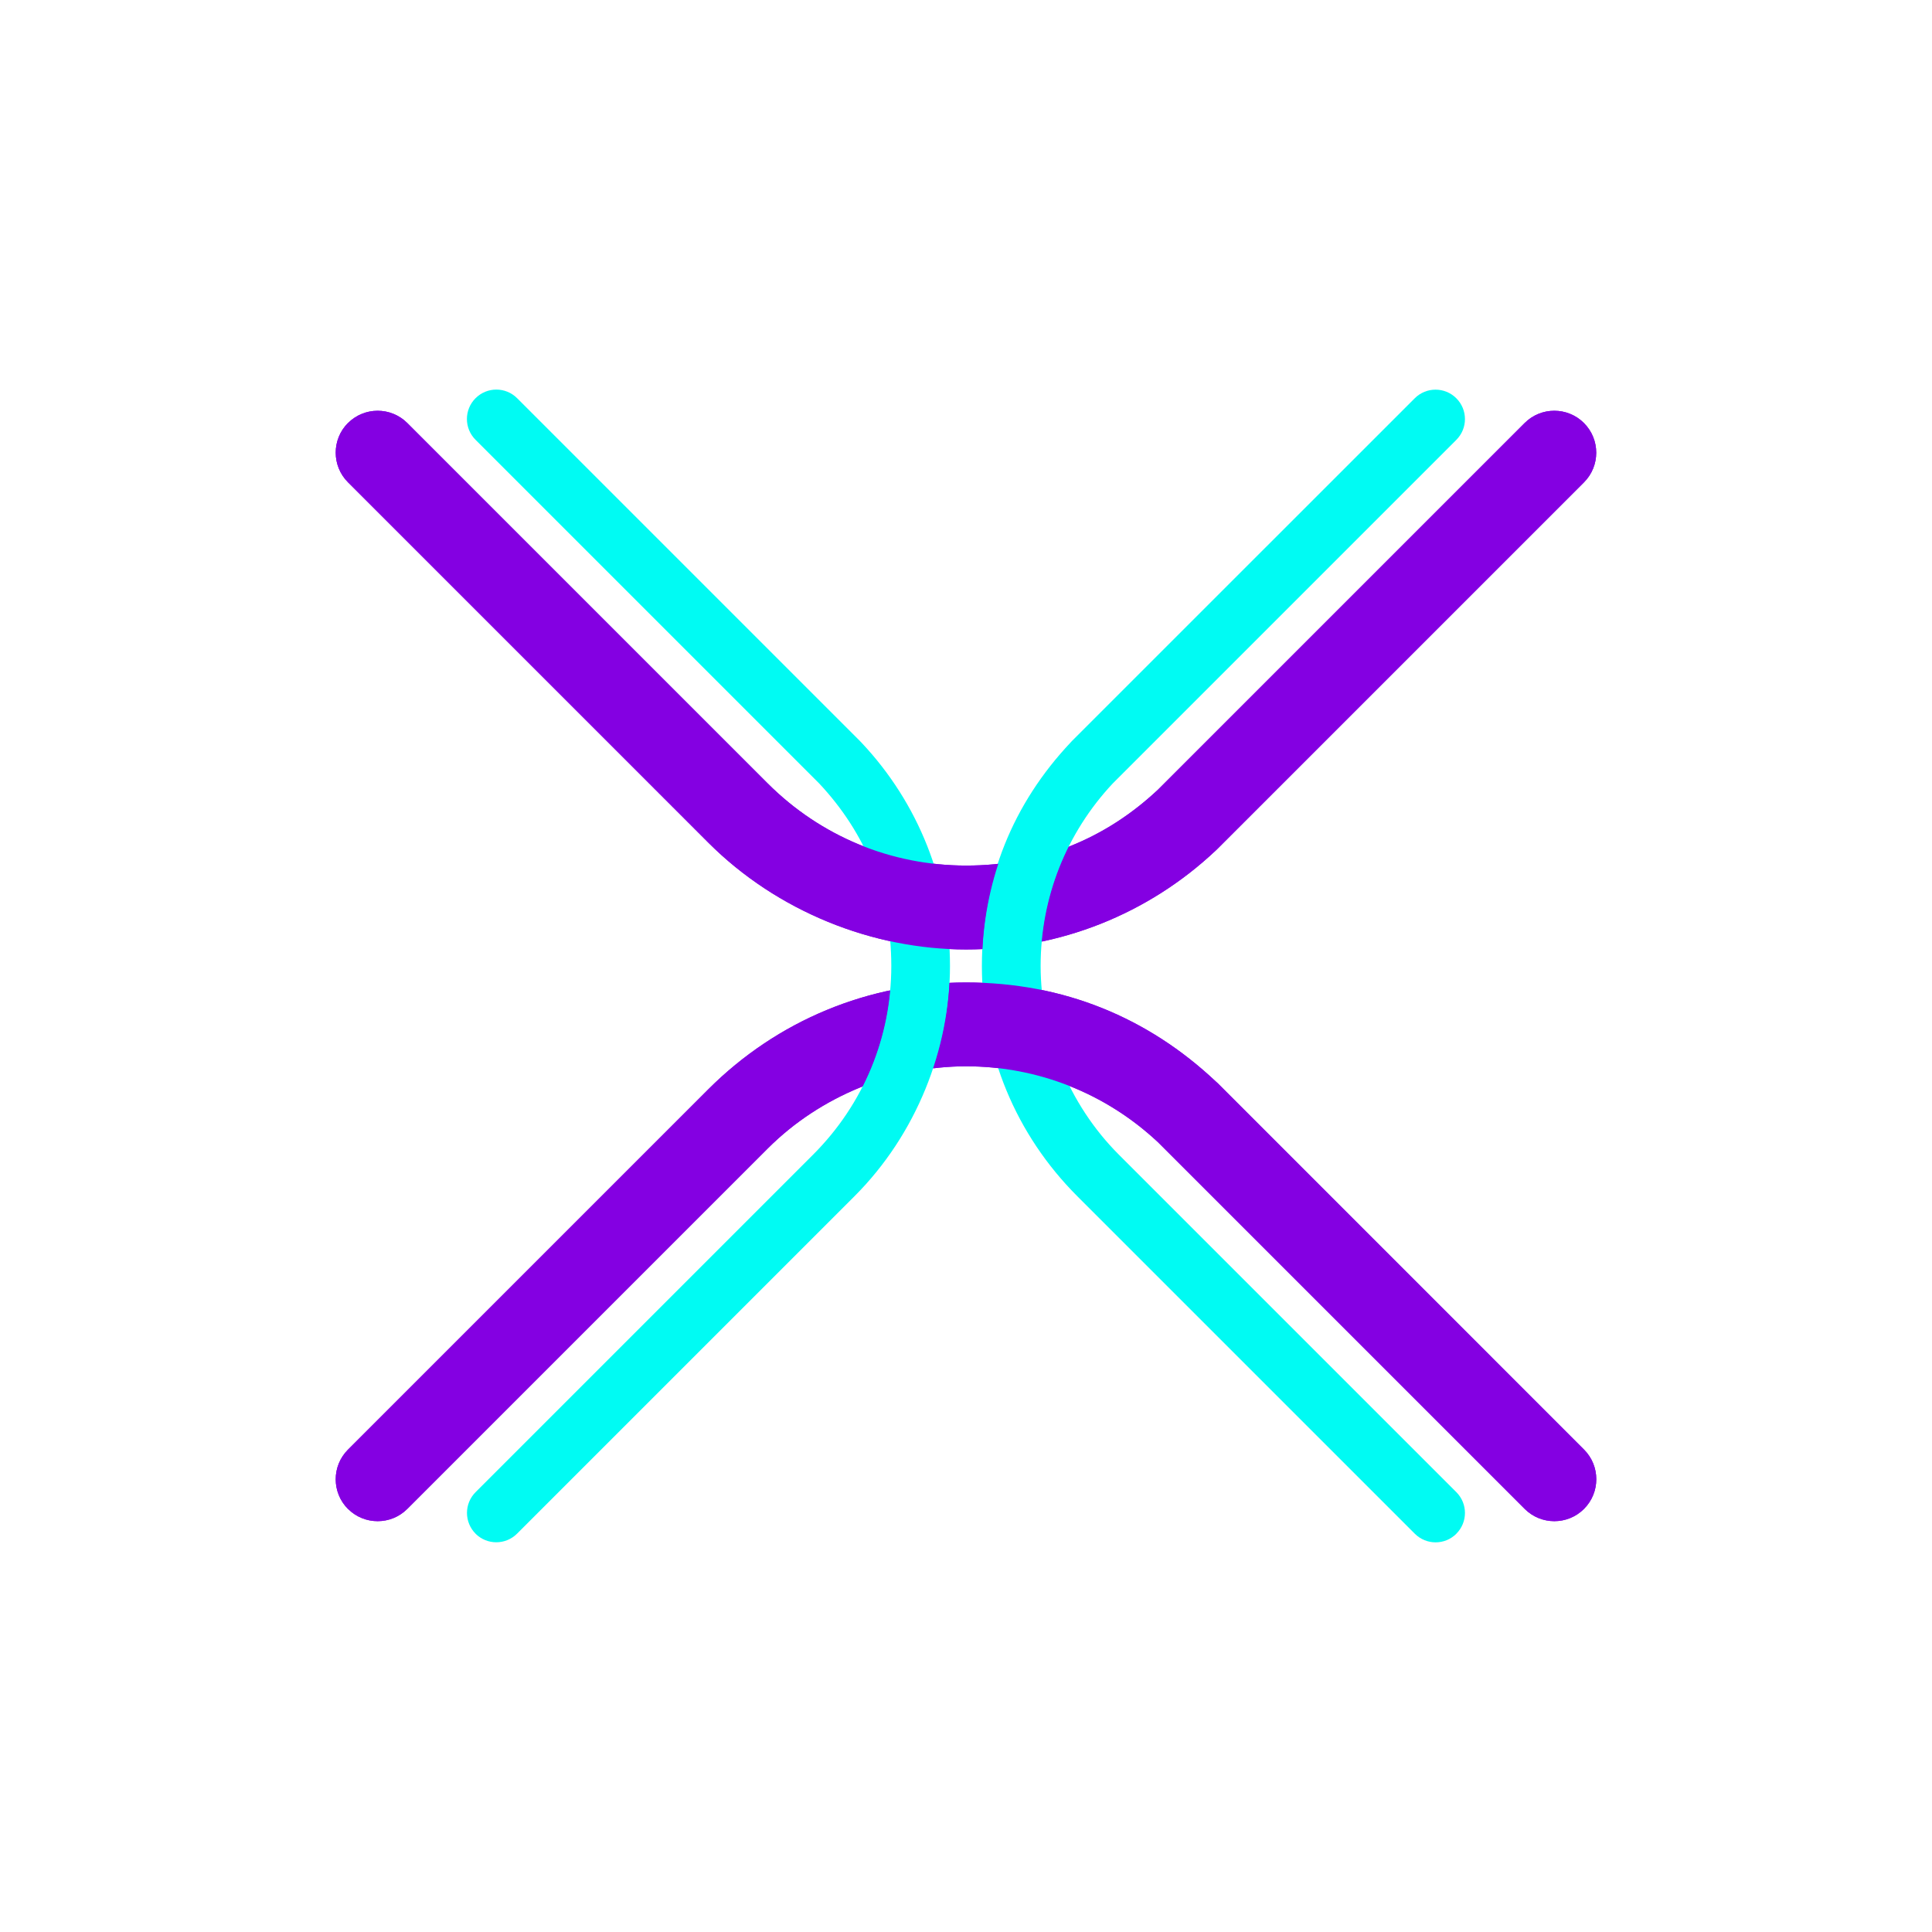 <?xml version="1.0" encoding="UTF-8"?>
<svg id="Layer_1" data-name="Layer 1" xmlns="http://www.w3.org/2000/svg" xmlns:xlink="http://www.w3.org/1999/xlink" viewBox="0 0 297.31 297.31">
  <defs>
    <style>
      .cls-1 {
        clip-path: url(#clippath);
      }

      .cls-2 {
        fill: none;
      }

      .cls-2, .cls-3, .cls-4 {
        stroke-width: 0px;
      }

      .cls-3 {
        fill: #8400e2;
      }

      .cls-4 {
        fill: #00fbf3;
      }
    </style>
    <clipPath id="clippath">
      <path class="cls-2" d="M47.87,59.42v178.48h201.57V59.42H47.87ZM142.95,166.45c-3.43.47-6.75,1.33-9.9,2.62l-1.2-.27c3.14-5.56,4.93-11.79,5.22-18.3,2.98-.6,6.03-.97,9.12-1.1-.09,5.92-1.19,11.67-3.24,17.06ZM160.24,146.83c-2.98.6-6.03.97-9.12,1.1.08-5.9,1.19-11.66,3.23-17.05,3.39-.47,6.71-1.33,9.87-2.61l1.23.28c-3.14,5.57-4.93,11.81-5.21,18.29Z"/>
    </clipPath>
  </defs>
  <g>
    <path class="cls-3" d="M53.55,65.1h0c2.52-2.52,6.61-2.52,9.13,0l55.46,55.46c8.16,8.15,19,12.64,30.53,12.64s21.5-4.15,29.53-11.68l56.42-56.42c2.52-2.52,6.61-2.52,9.13,0h0c2.52,2.52,2.52,6.61,0,9.13l-56.34,56.34h0s-.32.31-.32.31c-10.41,9.81-24.07,15.23-38.42,15.23s-29.06-5.83-39.66-16.43l-55.46-55.46c-2.52-2.52-2.52-6.61,0-9.13Z"/>
    <path class="cls-3" d="M53.55,232.21c-2.52-2.52-2.52-6.61,0-9.13l55.46-55.46c10.6-10.59,24.69-16.43,39.66-16.43s28,5.41,38.44,15.25l.31.28h0s56.34,56.35,56.34,56.35c2.52,2.52,2.52,6.61,0,9.13h0c-2.52,2.52-6.61,2.52-9.13,0l-56.43-56.43c-8.05-7.54-18.52-11.68-29.53-11.68s-22.37,4.49-30.53,12.65l-55.46,55.46c-2.52,2.52-6.61,2.52-9.13,0h0Z"/>
  </g>
  <g>
    <path class="cls-4" d="M224.12,236.02c-1.77,1.77-4.63,1.77-6.4,0l-51.94-51.94c-9.47-9.47-14.68-22.06-14.68-35.44s4.84-25.02,13.62-34.35l.27-.29h0s52.72-52.71,52.72-52.71c1.77-1.77,4.63-1.77,6.4,0h0c1.77,1.77,1.77,4.63,0,6.4l-52.85,52.85c-7.18,7.65-11.12,17.62-11.12,28.1s4.27,21.28,12.03,29.04l51.94,51.94c1.77,1.77,1.77,4.63,0,6.4h0Z"/>
    <path class="cls-4" d="M73.19,236.02h0c-1.77-1.77-1.77-4.63,0-6.4l51.94-51.94c7.76-7.76,12.03-18.08,12.03-29.04s-3.95-20.47-11.13-28.11l-52.85-52.85c-1.77-1.77-1.77-4.63,0-6.4h0c1.77-1.77,4.63-1.77,6.4,0l52.72,52.72h0s.28.29.28.29c8.77,9.31,13.61,21.51,13.61,34.34s-5.21,25.97-14.68,35.44l-51.94,51.94c-1.77,1.77-4.63,1.77-6.4,0Z"/>
  </g>
  <g class="cls-1">
    <g>
      <path class="cls-3" d="M53.55,65.1h0c2.52-2.52,6.61-2.52,9.13,0l55.46,55.46c8.16,8.15,19,12.64,30.53,12.64s21.5-4.15,29.53-11.68l56.42-56.42c2.52-2.52,6.61-2.52,9.13,0h0c2.52,2.52,2.52,6.61,0,9.13l-56.34,56.34h0s-.32.31-.32.31c-10.41,9.81-24.07,15.23-38.42,15.23s-29.06-5.83-39.66-16.43l-55.46-55.46c-2.52-2.52-2.52-6.61,0-9.13Z"/>
      <path class="cls-3" d="M53.55,232.21c-2.52-2.52-2.52-6.61,0-9.13l55.46-55.46c10.6-10.59,24.69-16.43,39.66-16.43s28,5.41,38.44,15.25l.31.28h0s56.34,56.35,56.34,56.35c2.52,2.52,2.52,6.61,0,9.13h0c-2.52,2.52-6.61,2.52-9.13,0l-56.43-56.43c-8.05-7.54-18.52-11.68-29.53-11.68s-22.37,4.49-30.53,12.65l-55.46,55.46c-2.52,2.52-6.61,2.52-9.13,0h0Z"/>
    </g>
  </g>
</svg>
